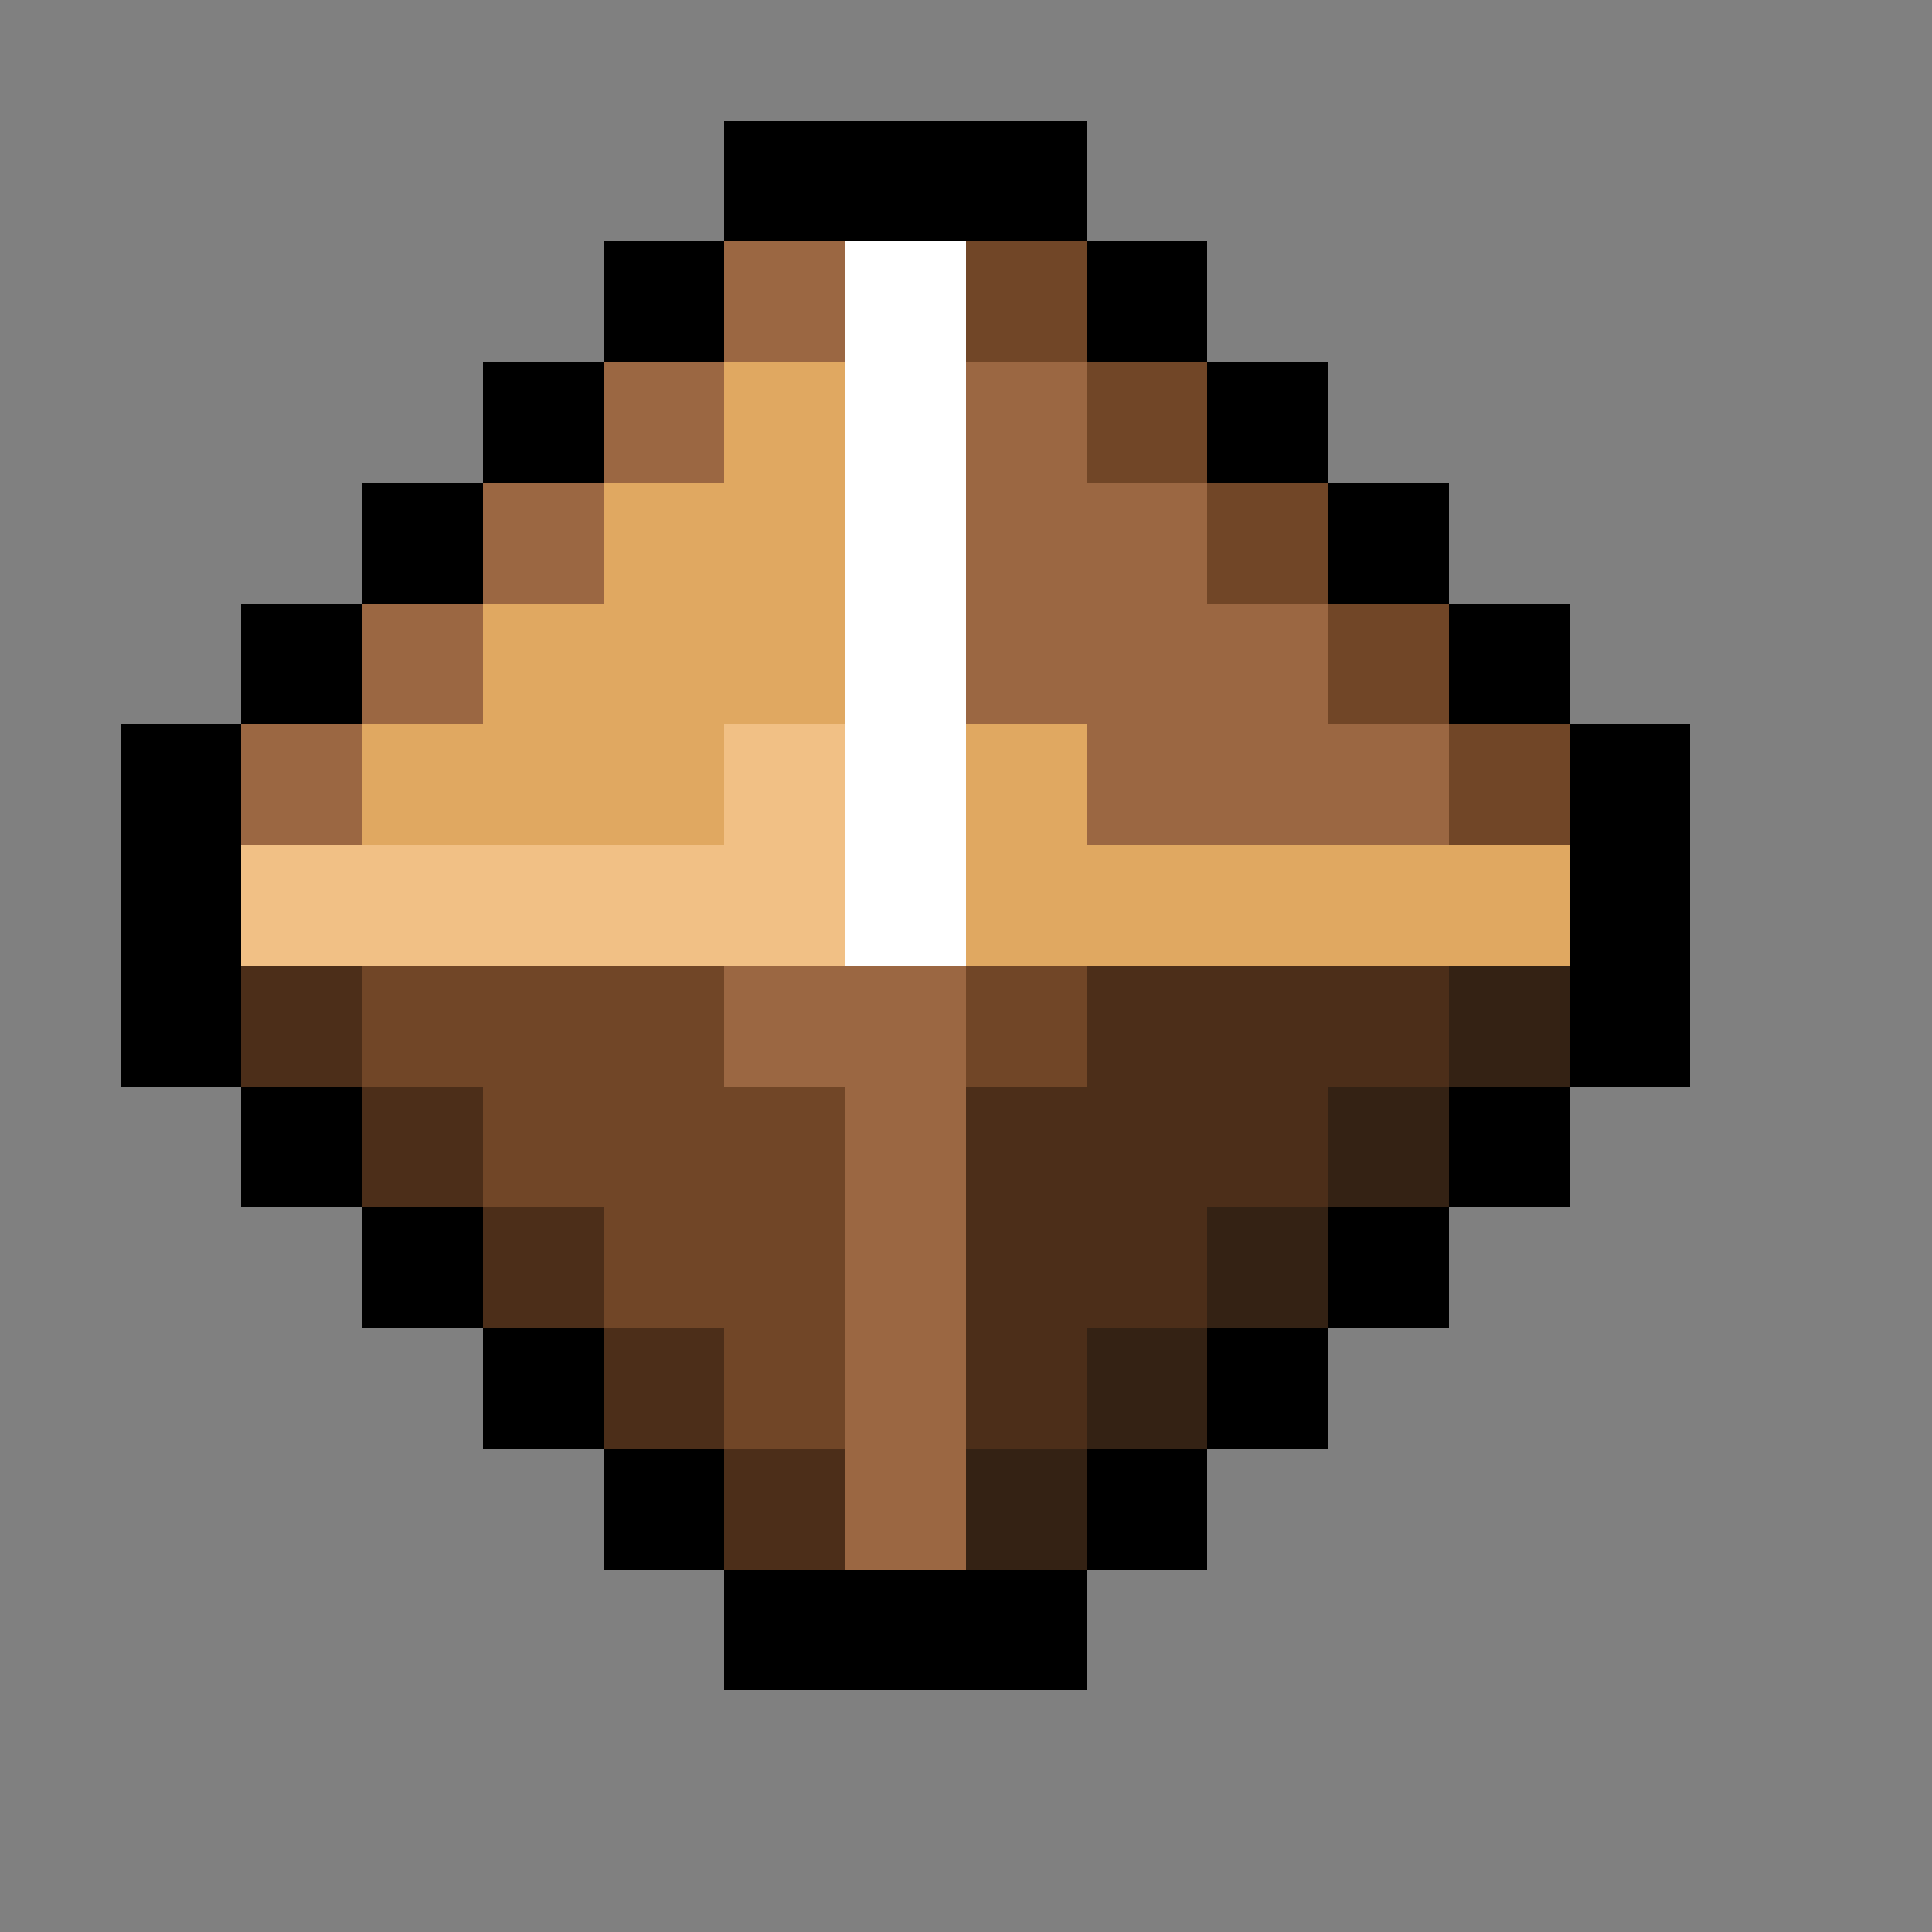 <svg xmlns="http://www.w3.org/2000/svg" viewBox="0 -0.5 16 16" shape-rendering="crispEdges">
<rect x="0" y="-0.5" width="16" height="16" fill="#808080" stroke="none"/>
<path stroke="#000000" d="M6 1h3M5 2h1M9 2h1M4 3h1M10 3h1M3 4h1M11 4h1M2 5h1M12 5h1M1 6h1M13 6h1M1 7h1M13 7h1M1 8h1M13 8h1M2 9h1M12 9h1M3 10h1M11 10h1M4 11h1M10 11h1M5 12h1M9 12h1M6 13h3" />
<path stroke="#9b6742" d="M6 2h1M5 3h1M8 3h1M4 4h1M8 4h2M3 5h1M8 5h3M2 6h1M9 6h3M6 8h2M7 9h1M7 10h1M7 11h1M7 12h1" />
<path stroke="#ffffff" d="M7 2h1M7 3h1M7 4h1M7 5h1M7 6h1M7 7h1" />
<path stroke="#714627" d="M8 2h1M9 3h1M10 4h1M11 5h1M12 6h1M3 8h3M8 8h1M4 9h3M5 10h2M6 11h1" />
<path stroke="#e0a861" d="M6 3h1M5 4h2M4 5h3M3 6h3M8 6h1M8 7h5" />
<path stroke="#f1c085" d="M6 6h1M2 7h5" />
<path stroke="#4c2e19" d="M2 8h1M9 8h3M3 9h1M8 9h3M4 10h1M8 10h2M5 11h1M8 11h1M6 12h1" />
<path stroke="#342214" d="M12 8h1M11 9h1M10 10h1M9 11h1M8 12h1" />
</svg>